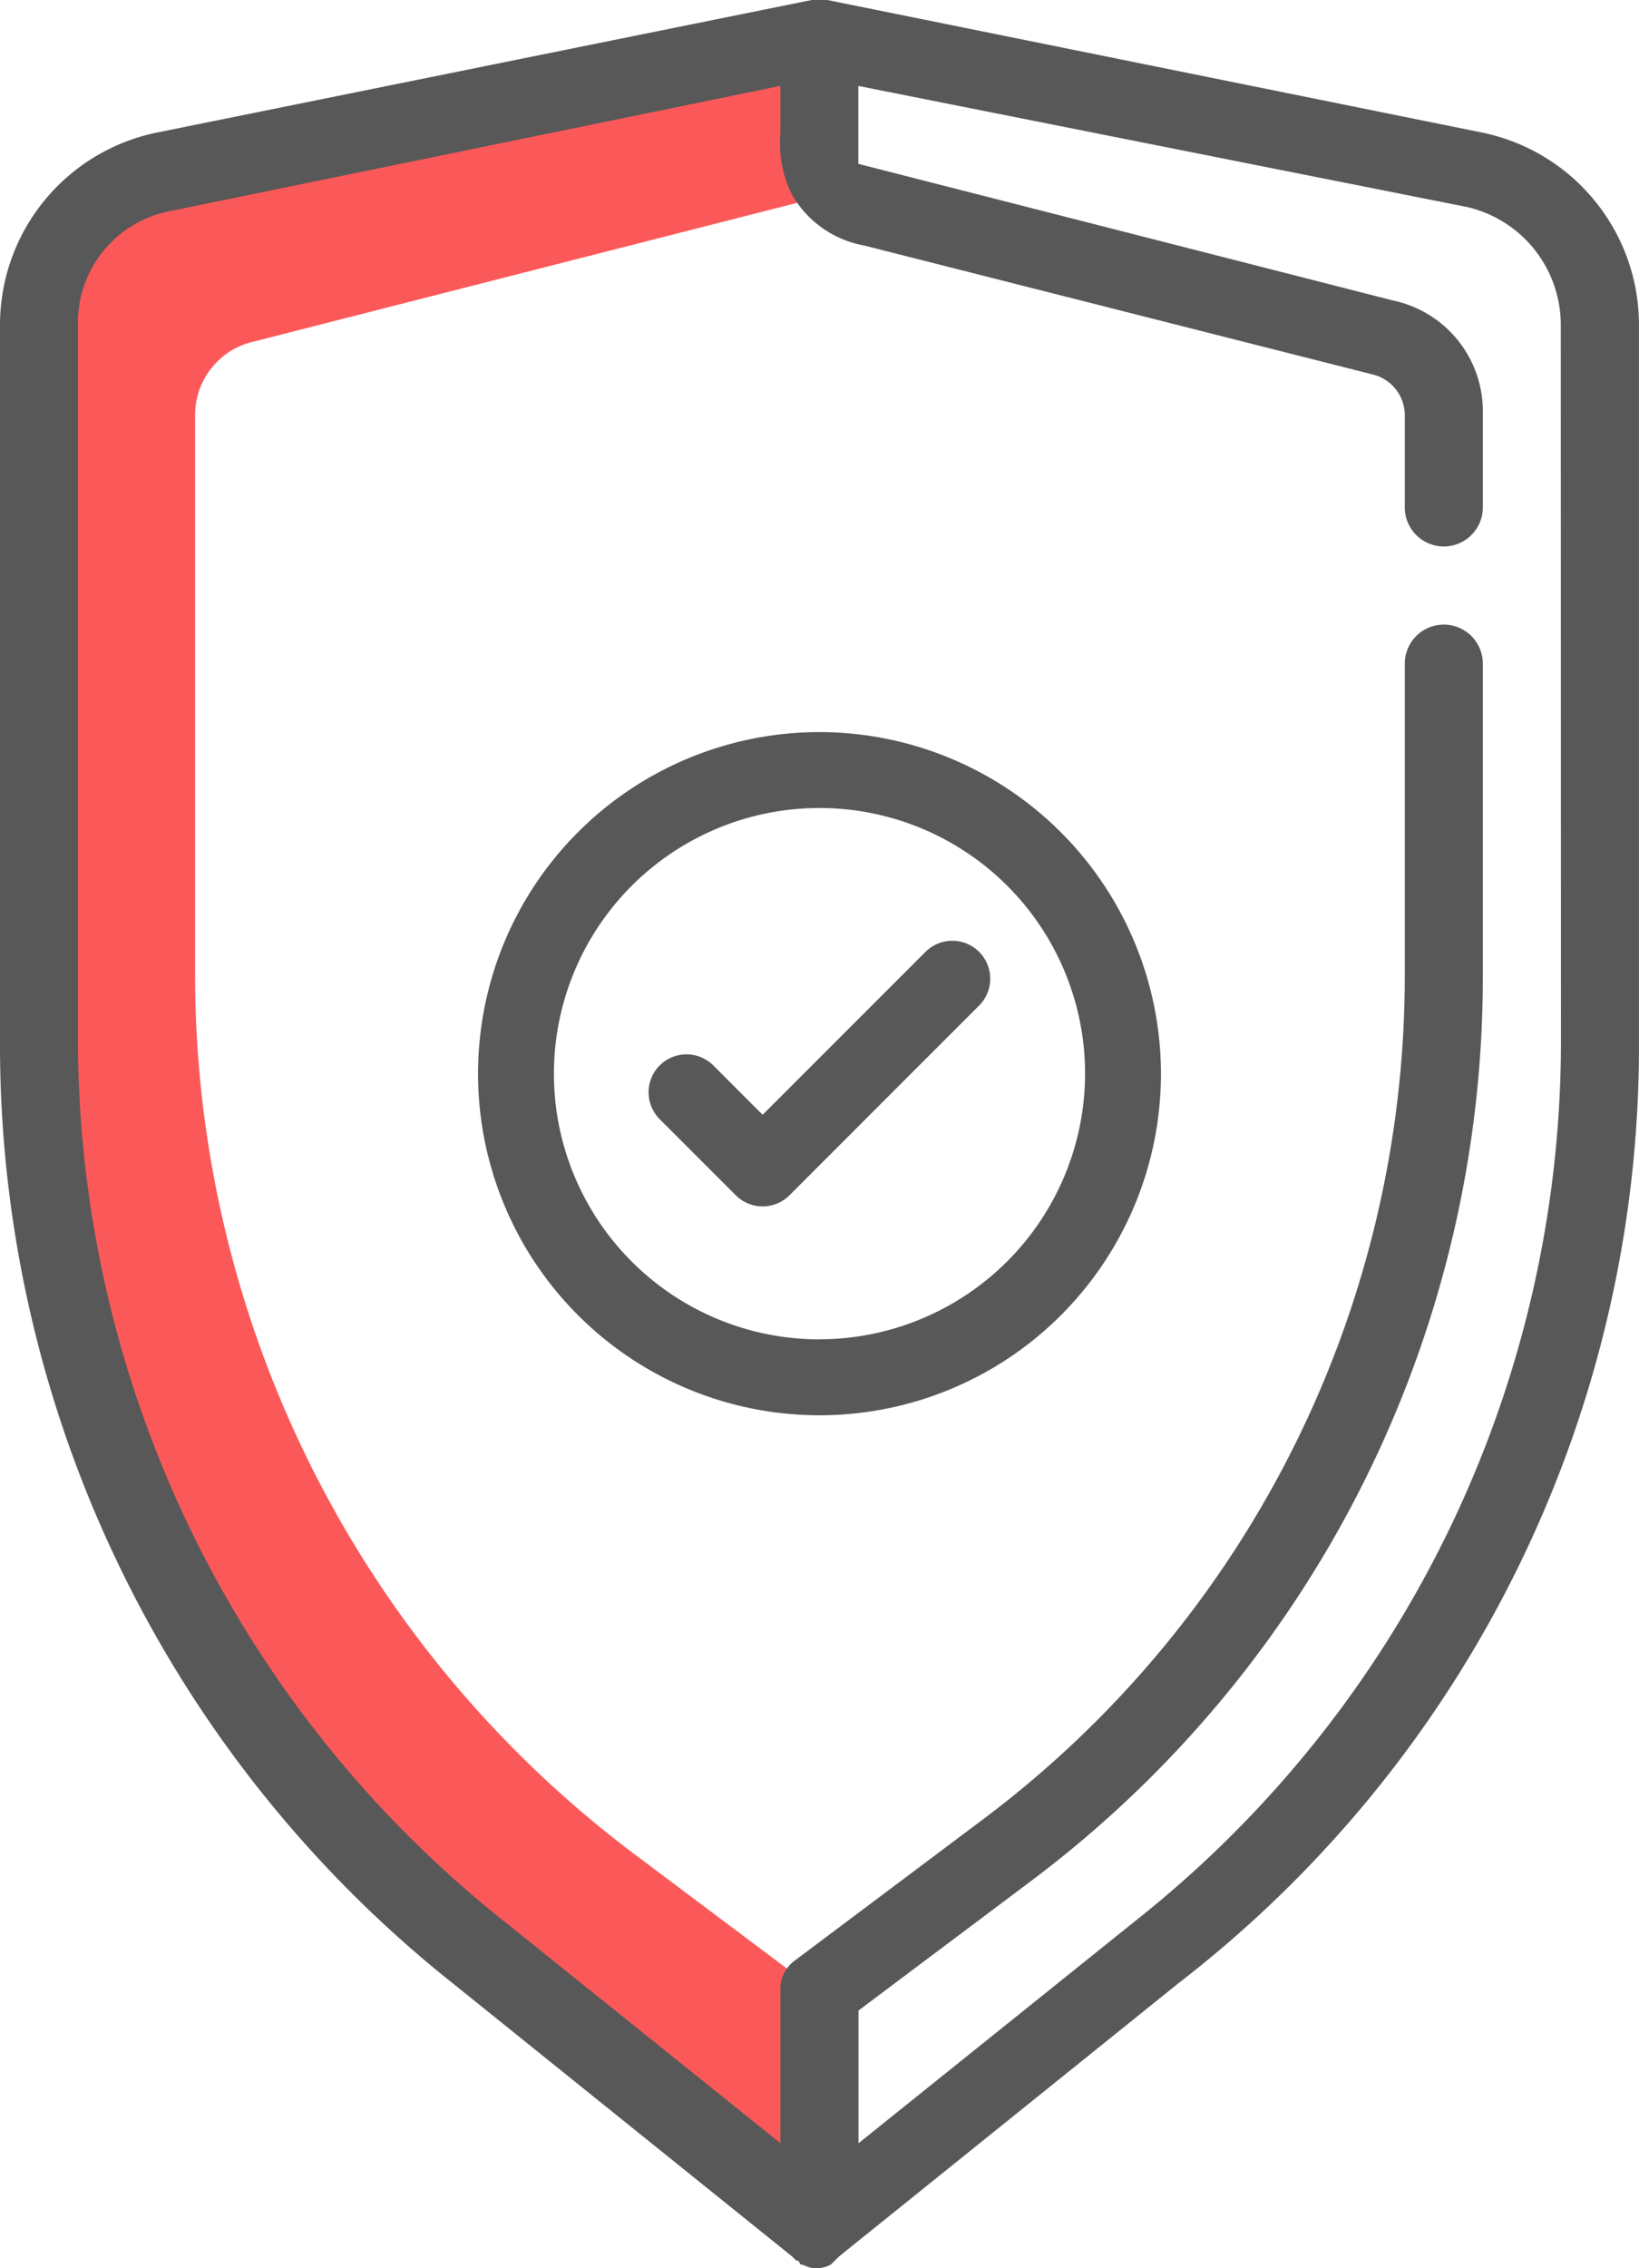 <svg xmlns="http://www.w3.org/2000/svg" width="74.482" height="103.033" viewBox="0 0 74.482 103.033">
  <g id="Grupo_3850" data-name="Grupo 3850" transform="translate(-2571.273 -164.896)">
    <path id="Trazado_12882" data-name="Trazado 12882" d="M2614.74,261.964l-8.512-6.384a49.975,49.975,0,0,1-19.862-39.724V190.319a3.417,3.417,0,0,1,2.66-3.369l25.714-6.562v-7.093l-29.792,6.029a6.883,6.883,0,0,0-5.675,6.916v32.453a52.779,52.779,0,0,0,20.039,41.5L2614.74,272.6Z" transform="translate(-6.227 -6.537)" fill="#fb5959"/>
    <g id="Grupo_3849" data-name="Grupo 3849" transform="translate(2592.997 198.147)">
      <g id="Grupo_3846" data-name="Grupo 3846" transform="translate(0)">
        <g id="Grupo_3845" data-name="Grupo 3845">
          <path id="Trazado_12883" data-name="Trazado 12883" d="M2684.79,314.9a15.517,15.517,0,1,0,15.517,15.517A15.535,15.535,0,0,0,2684.79,314.9Zm0,27.586a12.069,12.069,0,1,1,12.069-12.069A12.083,12.083,0,0,1,2684.79,342.482Z" transform="translate(-2669.273 -314.896)" fill="#585858"/>
        </g>
      </g>
      <g id="Grupo_3848" data-name="Grupo 3848" transform="translate(7.759 9.483)">
        <g id="Grupo_3847" data-name="Grupo 3847">
          <path id="Trazado_12884" data-name="Trazado 12884" d="M2719.285,358.178a1.725,1.725,0,0,0-2.438,0l-7.4,7.4-2.229-2.229a1.724,1.724,0,1,0-2.438,2.438l3.448,3.448a1.724,1.724,0,0,0,2.438,0l8.62-8.621A1.724,1.724,0,0,0,2719.285,358.178Z" transform="translate(-2704.273 -357.673)" fill="#585858"/>
        </g>
      </g>
    </g>
    <path id="Trazado_12885" data-name="Trazado 12885" d="M2638.661,170.925l-29.793-6.029h-.709l-29.793,6.029a8.92,8.92,0,0,0-7.093,8.69v32.453a54.47,54.47,0,0,0,20.571,42.916l15.428,12.414.177.177a.174.174,0,0,1,.177.177c.177,0,.355.177.709.177a1.34,1.34,0,0,0,.709-.177,323.952,323.952,0,0,1,.355-.355l15.428-12.414a53.753,53.753,0,0,0,20.926-42.916V179.615A8.92,8.92,0,0,0,2638.661,170.925Zm3.547,41.142a50.939,50.939,0,0,1-19.33,40.078l-12.591,10.108v-6.03l7.8-5.852a51.317,51.317,0,0,0,20.571-41.142V195.043a1.773,1.773,0,1,0-3.547,0V209.23a47.874,47.874,0,0,1-19.153,38.3l-8.512,6.384a1.613,1.613,0,0,0-.709,1.419v6.916l-12.591-10.108a51.2,51.2,0,0,1-19.33-40.078V179.615a5.156,5.156,0,0,1,4.256-5.143l27.665-5.675V171a5.232,5.232,0,0,0,.492,2.678,4.764,4.764,0,0,0,3.334,2.375l3.392.86,9.029,2.289,8.088,2.05,2.62.664a1.909,1.909,0,0,1,1.419,1.773v4.256a1.773,1.773,0,1,0,3.547,0v-4.256a5.141,5.141,0,0,0-4.079-5.143l-24.3-6.207V168.8l27.665,5.5a5.493,5.493,0,0,1,4.256,5.32Z" fill="#585858"/>
  </g>
</svg>
